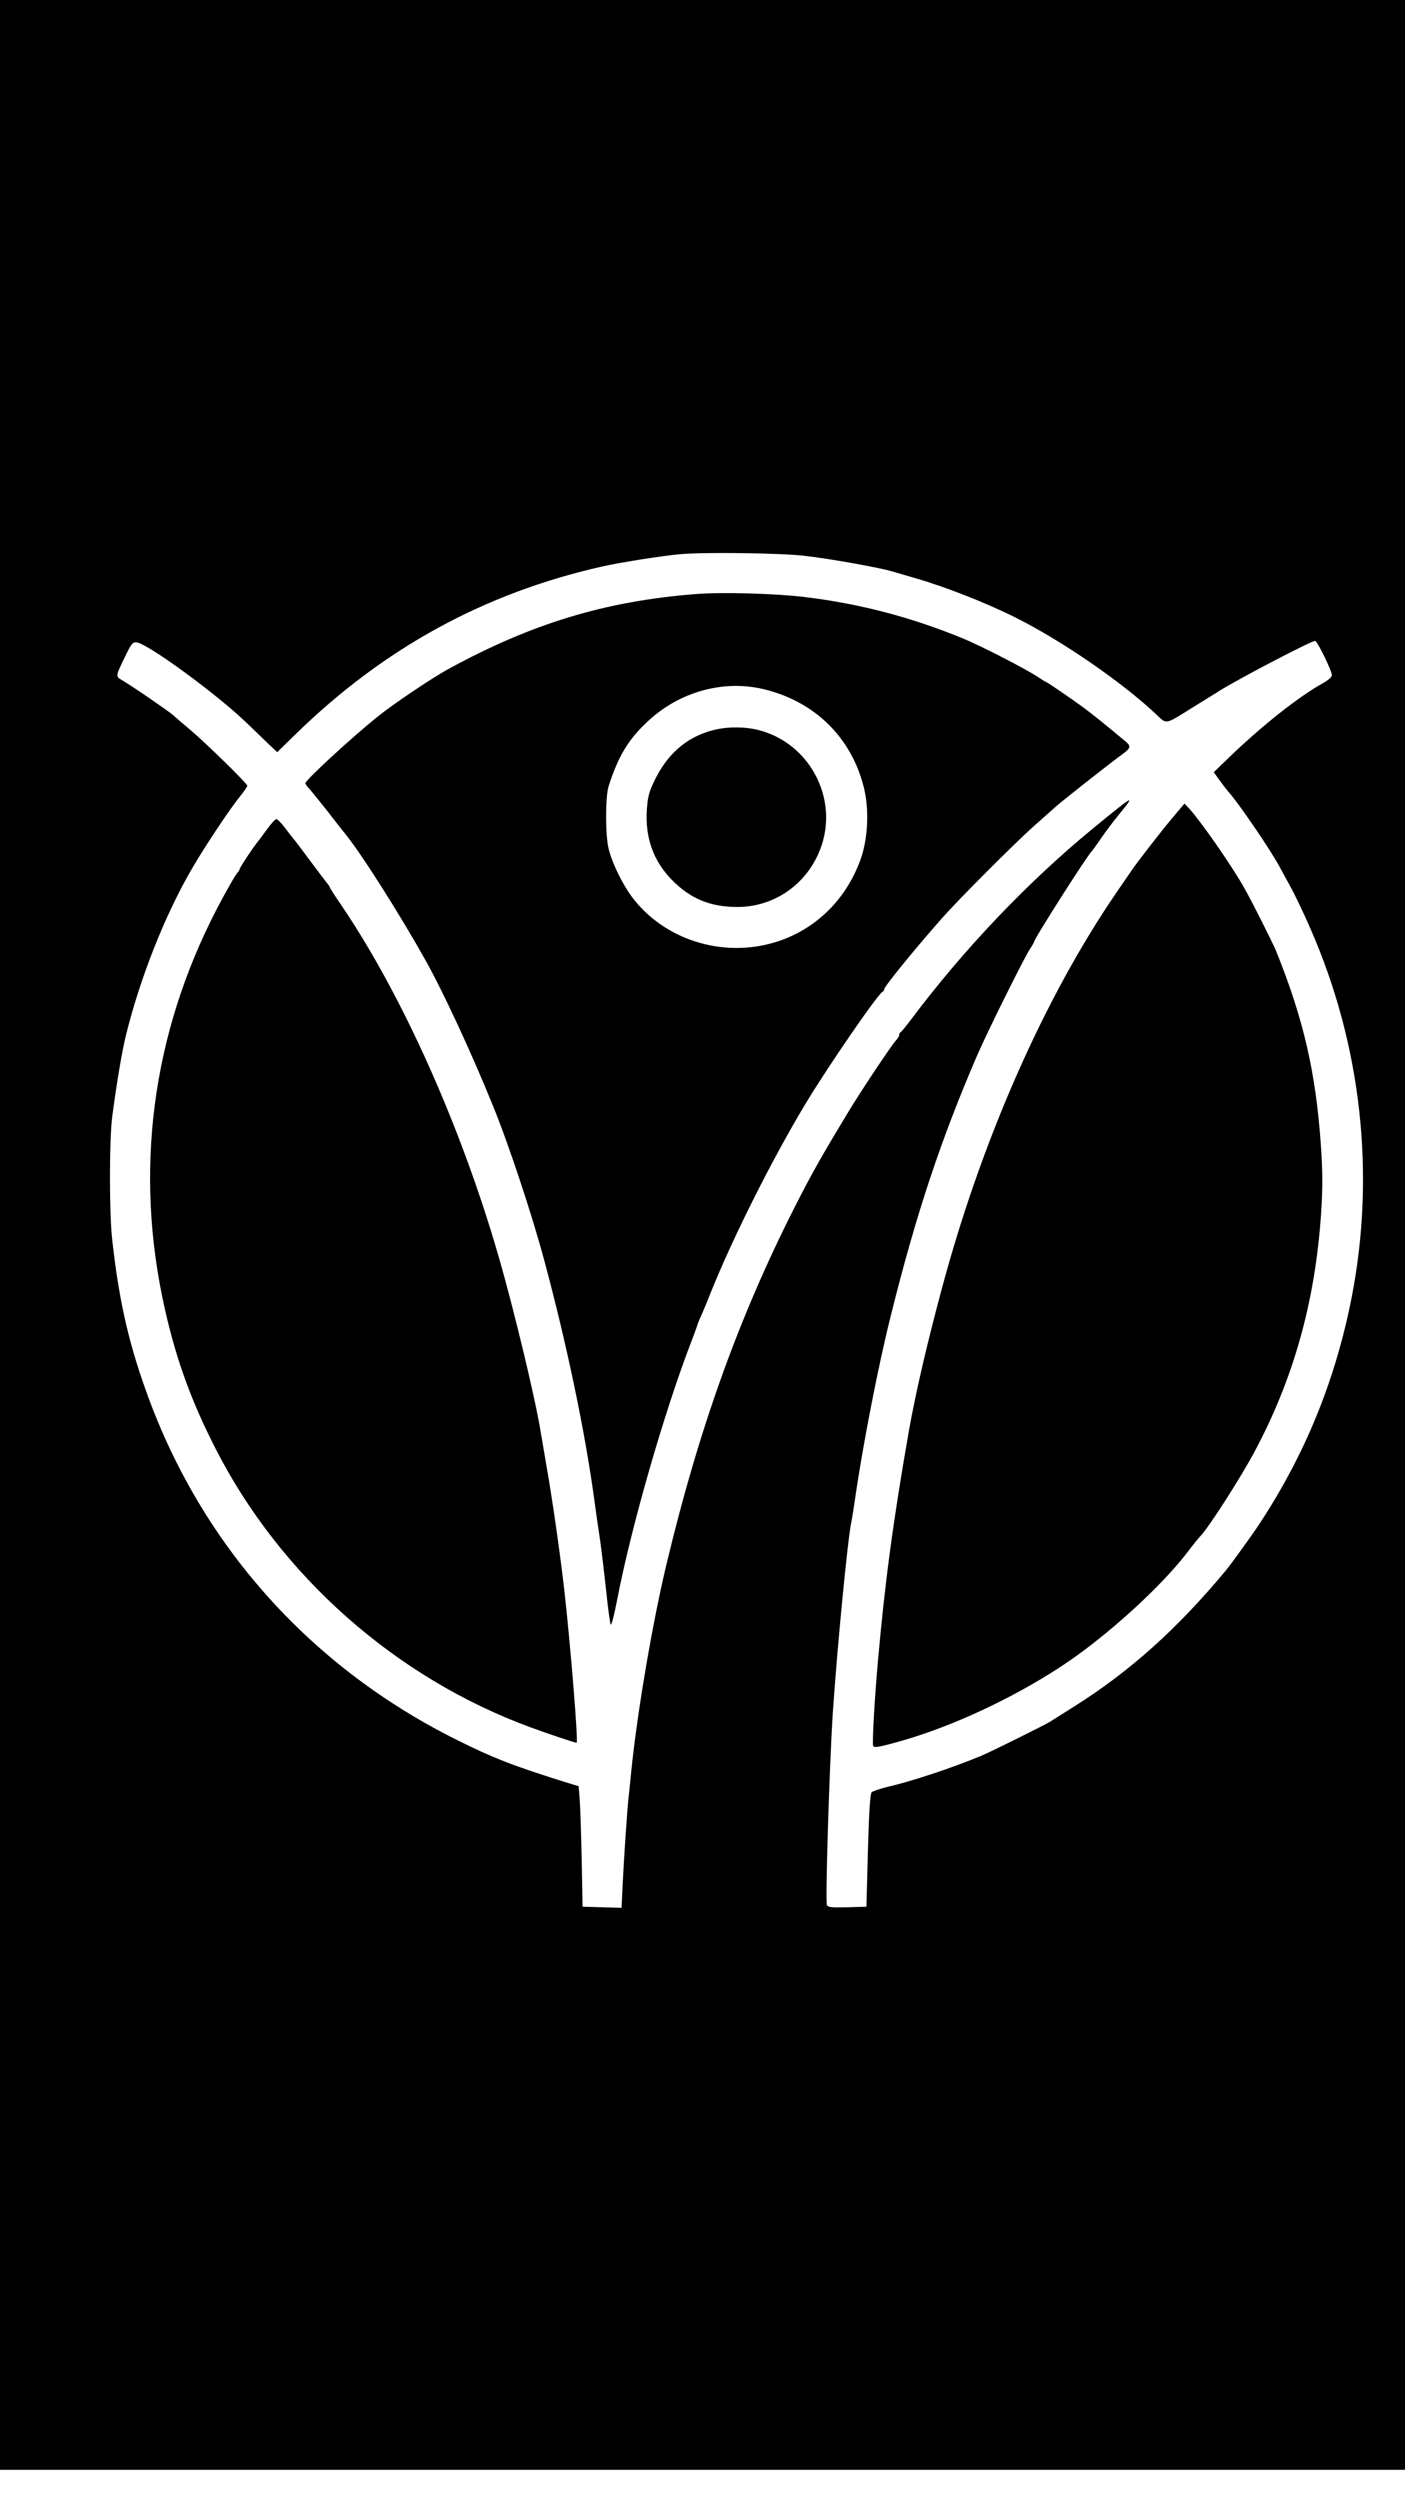 <?xml version="1.0" standalone="no"?>
<!DOCTYPE svg PUBLIC "-//W3C//DTD SVG 20010904//EN"
 "http://www.w3.org/TR/2001/REC-SVG-20010904/DTD/svg10.dtd">
<svg version="1.0" xmlns="http://www.w3.org/2000/svg"
 width="750pt" height="1334pt" viewBox="0 0 750 1334"
 preserveAspectRatio="xMidYMid meet">

<g transform="translate(0,1334) scale(0.1,-0.1)"
fill="#000000" stroke="none">
<path d="M0 6750 l0 -6590 3750 0 3750 0 0 6590 0 6590 -3750 0 -3750 0 0
-6590z m4294 3624 c134 -15 407 -64 471 -84 17 -5 71 -21 120 -35 157 -45 377
-131 535 -210 250 -125 571 -346 755 -520 54 -51 43 -53 187 37 74 46 143 88
153 95 118 72 485 263 505 263 12 0 90 -161 90 -184 0 -8 -20 -26 -45 -40
-131 -72 -325 -226 -498 -392 l-88 -85 32 -44 c18 -25 39 -52 48 -62 53 -59
227 -314 271 -398 9 -16 35 -64 58 -106 23 -41 71 -141 106 -222 273 -620 350
-1313 221 -1972 -87 -442 -248 -837 -494 -1210 -34 -52 -150 -213 -176 -244
-259 -312 -512 -539 -810 -727 -61 -38 -119 -75 -130 -82 -29 -18 -323 -164
-370 -183 -157 -65 -373 -136 -495 -164 -41 -10 -80 -23 -87 -29 -8 -7 -14
-105 -20 -311 l-8 -300 -103 -3 c-84 -2 -103 0 -108 12 -9 23 14 749 31 1016
23 349 81 945 99 1025 3 11 12 70 21 130 39 273 123 707 190 973 134 540 268
943 462 1392 53 122 242 503 278 561 14 21 25 40 25 43 0 16 291 472 310 486
3 3 25 33 48 67 23 34 64 88 90 120 98 120 92 117 -135 -69 -349 -287 -691
-646 -973 -1023 -25 -33 -48 -61 -52 -63 -5 -2 -8 -9 -8 -15 0 -6 -8 -20 -19
-31 -27 -31 -179 -259 -248 -372 -147 -243 -197 -331 -290 -514 -300 -591
-514 -1189 -687 -1915 -74 -310 -155 -788 -186 -1095 -6 -58 -12 -123 -15
-145 -7 -62 -24 -317 -31 -458 l-6 -128 -104 3 -104 3 -5 260 c-3 143 -8 288
-11 321 l-5 62 -72 22 c-281 88 -386 129 -582 227 -764 381 -1337 1013 -1634
1802 -109 291 -164 523 -202 866 -16 138 -16 529 0 655 22 168 51 343 72 430
75 307 210 650 357 900 68 117 203 319 254 381 21 26 38 51 38 56 0 12 -225
232 -310 303 -36 30 -74 63 -85 73 -22 20 -220 156 -273 187 -37 22 -37 18 25
145 24 49 33 60 52 57 59 -6 427 -275 586 -428 39 -37 91 -88 117 -113 l48
-45 102 100 c469 456 1001 747 1624 889 100 23 333 60 429 68 127 11 530 6
659 -9z"/>
<path d="M3715 10170 c-484 -38 -877 -157 -1325 -402 -90 -50 -288 -183 -375
-253 -136 -109 -385 -338 -385 -355 0 -4 8 -15 18 -26 10 -10 55 -66 101 -124
45 -58 87 -112 94 -120 85 -104 288 -424 426 -670 93 -165 246 -494 360 -775
84 -204 211 -587 276 -830 121 -449 220 -923 269 -1290 9 -66 23 -163 31 -215
7 -52 21 -169 31 -260 9 -91 20 -171 24 -179 4 -7 19 51 34 130 75 390 250
999 396 1379 12 30 25 67 30 81 4 15 15 42 24 60 8 19 31 72 49 119 121 301
331 718 510 1015 119 197 385 584 409 593 4 2 8 8 8 13 0 14 160 211 304 374
90 103 397 410 501 502 44 39 96 85 115 102 35 31 295 236 358 281 36 27 39
39 14 60 -97 82 -187 154 -232 187 -72 52 -190 133 -195 133 -2 0 -23 13 -47
29 -64 42 -300 164 -398 204 -274 113 -552 186 -845 221 -156 19 -441 27 -580
16z m371 -510 c268 -68 459 -258 525 -521 29 -114 23 -269 -15 -379 -75 -213
-232 -372 -439 -442 -277 -93 -590 -5 -770 218 -55 67 -118 192 -138 274 -18
70 -18 281 0 335 51 158 103 246 204 341 172 164 413 230 633 174z"/>
<path d="M3835 9450 c-151 -30 -262 -118 -336 -265 -34 -68 -41 -93 -46 -165
-10 -151 35 -276 136 -378 97 -98 203 -142 347 -142 184 0 348 105 428 274
130 274 -28 601 -322 672 -62 15 -145 16 -207 4z"/>
<path d="M6253 8969 c-64 -77 -178 -224 -213 -275 -8 -12 -44 -64 -79 -115
-388 -566 -724 -1329 -937 -2129 -80 -299 -138 -552 -173 -750 -84 -480 -128
-810 -165 -1230 -17 -189 -31 -436 -25 -447 6 -12 39 -5 168 32 284 83 624
246 881 423 230 159 504 412 635 587 21 28 50 64 65 80 49 54 209 304 284 443
210 391 326 803 358 1275 9 141 9 215 -1 365 -27 388 -92 672 -239 1037 -17
41 -131 269 -172 340 -62 111 -229 351 -291 419 l-26 28 -70 -83z"/>
<path d="M1425 8914 c-22 -30 -44 -60 -50 -67 -24 -29 -95 -136 -95 -143 0 -4
-6 -15 -14 -23 -8 -9 -42 -67 -76 -130 -363 -666 -474 -1398 -324 -2131 62
-300 145 -538 286 -813 346 -677 960 -1220 1678 -1484 95 -35 238 -83 248 -83
10 0 -34 539 -68 835 -24 202 -62 468 -95 655 -12 74 -26 151 -29 170 -27 170
-141 646 -223 930 -200 695 -515 1399 -840 1878 -35 51 -63 95 -63 98 0 2 -6
12 -14 21 -8 10 -50 65 -93 123 -43 58 -82 110 -88 116 -5 7 -26 32 -45 58
-19 25 -39 45 -45 45 -5 0 -28 -24 -50 -55z"/>
</g>
</svg>
